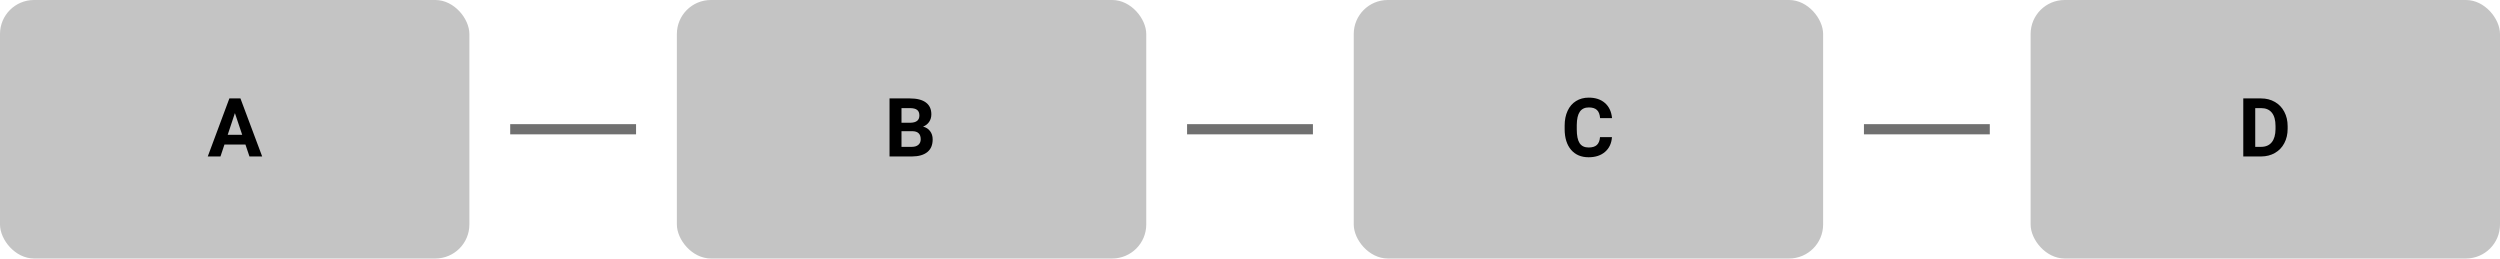 <svg width="735" height="76" viewBox="0 0 735 76" fill="none" xmlns="http://www.w3.org/2000/svg">
<rect width="138" height="76" rx="10" fill="#C4C4C4"/>
<path d="M72.156 42.484H65.992L64.82 46H61.082L67.434 28.938H70.691L77.078 46H73.34L72.156 42.484ZM66.941 39.637H71.207L69.062 33.25L66.941 39.637Z" fill="black"/>
<rect x="199" width="138" height="76" rx="10" fill="#C4C4C4"/>
<path d="M261.523 46V28.938H267.5C269.57 28.938 271.141 29.336 272.211 30.133C273.281 30.922 273.816 32.082 273.816 33.613C273.816 34.449 273.602 35.188 273.172 35.828C272.742 36.461 272.145 36.926 271.379 37.223C272.254 37.441 272.941 37.883 273.441 38.547C273.949 39.211 274.203 40.023 274.203 40.984C274.203 42.625 273.68 43.867 272.633 44.711C271.586 45.555 270.094 45.984 268.156 46H261.523ZM265.039 38.57V43.176H268.051C268.879 43.176 269.523 42.98 269.984 42.59C270.453 42.191 270.688 41.645 270.688 40.949C270.688 39.387 269.879 38.594 268.262 38.57H265.039ZM265.039 36.086H267.641C269.414 36.055 270.301 35.348 270.301 33.965C270.301 33.191 270.074 32.637 269.621 32.301C269.176 31.957 268.469 31.785 267.5 31.785H265.039V36.086Z" fill="black"/>
<rect x="398" width="138" height="76" rx="10" fill="#C4C4C4"/>
<path d="M473.918 40.316C473.785 42.152 473.105 43.598 471.879 44.652C470.66 45.707 469.051 46.234 467.051 46.234C464.863 46.234 463.141 45.5 461.883 44.031C460.633 42.555 460.008 40.531 460.008 37.961V36.918C460.008 35.277 460.297 33.832 460.875 32.582C461.453 31.332 462.277 30.375 463.348 29.711C464.426 29.039 465.676 28.703 467.098 28.703C469.066 28.703 470.652 29.23 471.855 30.285C473.059 31.34 473.754 32.82 473.941 34.727H470.426C470.34 33.625 470.031 32.828 469.5 32.336C468.977 31.836 468.176 31.586 467.098 31.586C465.926 31.586 465.047 32.008 464.461 32.852C463.883 33.688 463.586 34.988 463.57 36.754V38.043C463.57 39.887 463.848 41.234 464.402 42.086C464.965 42.938 465.848 43.363 467.051 43.363C468.137 43.363 468.945 43.117 469.477 42.625C470.016 42.125 470.324 41.355 470.402 40.316H473.918Z" fill="black"/>
<rect x="597" width="138" height="76" rx="10" fill="#C4C4C4"/>
<path d="M659.523 46V28.938H664.773C666.273 28.938 667.613 29.277 668.793 29.957C669.98 30.629 670.906 31.59 671.57 32.84C672.234 34.082 672.566 35.496 672.566 37.082V37.867C672.566 39.453 672.238 40.863 671.582 42.098C670.934 43.332 670.016 44.289 668.828 44.969C667.641 45.648 666.301 45.992 664.809 46H659.523ZM663.039 31.785V43.176H664.738C666.113 43.176 667.164 42.727 667.891 41.828C668.617 40.93 668.988 39.645 669.004 37.973V37.07C669.004 35.336 668.645 34.023 667.926 33.133C667.207 32.234 666.156 31.785 664.773 31.785H663.039Z" fill="black"/>
<path d="M150 38H187" stroke="#707070" stroke-width="3"/>
<path d="M349 38H386" stroke="#707070" stroke-width="3"/>
<path d="M548 38H585" stroke="#707070" stroke-width="3"/>
</svg>
